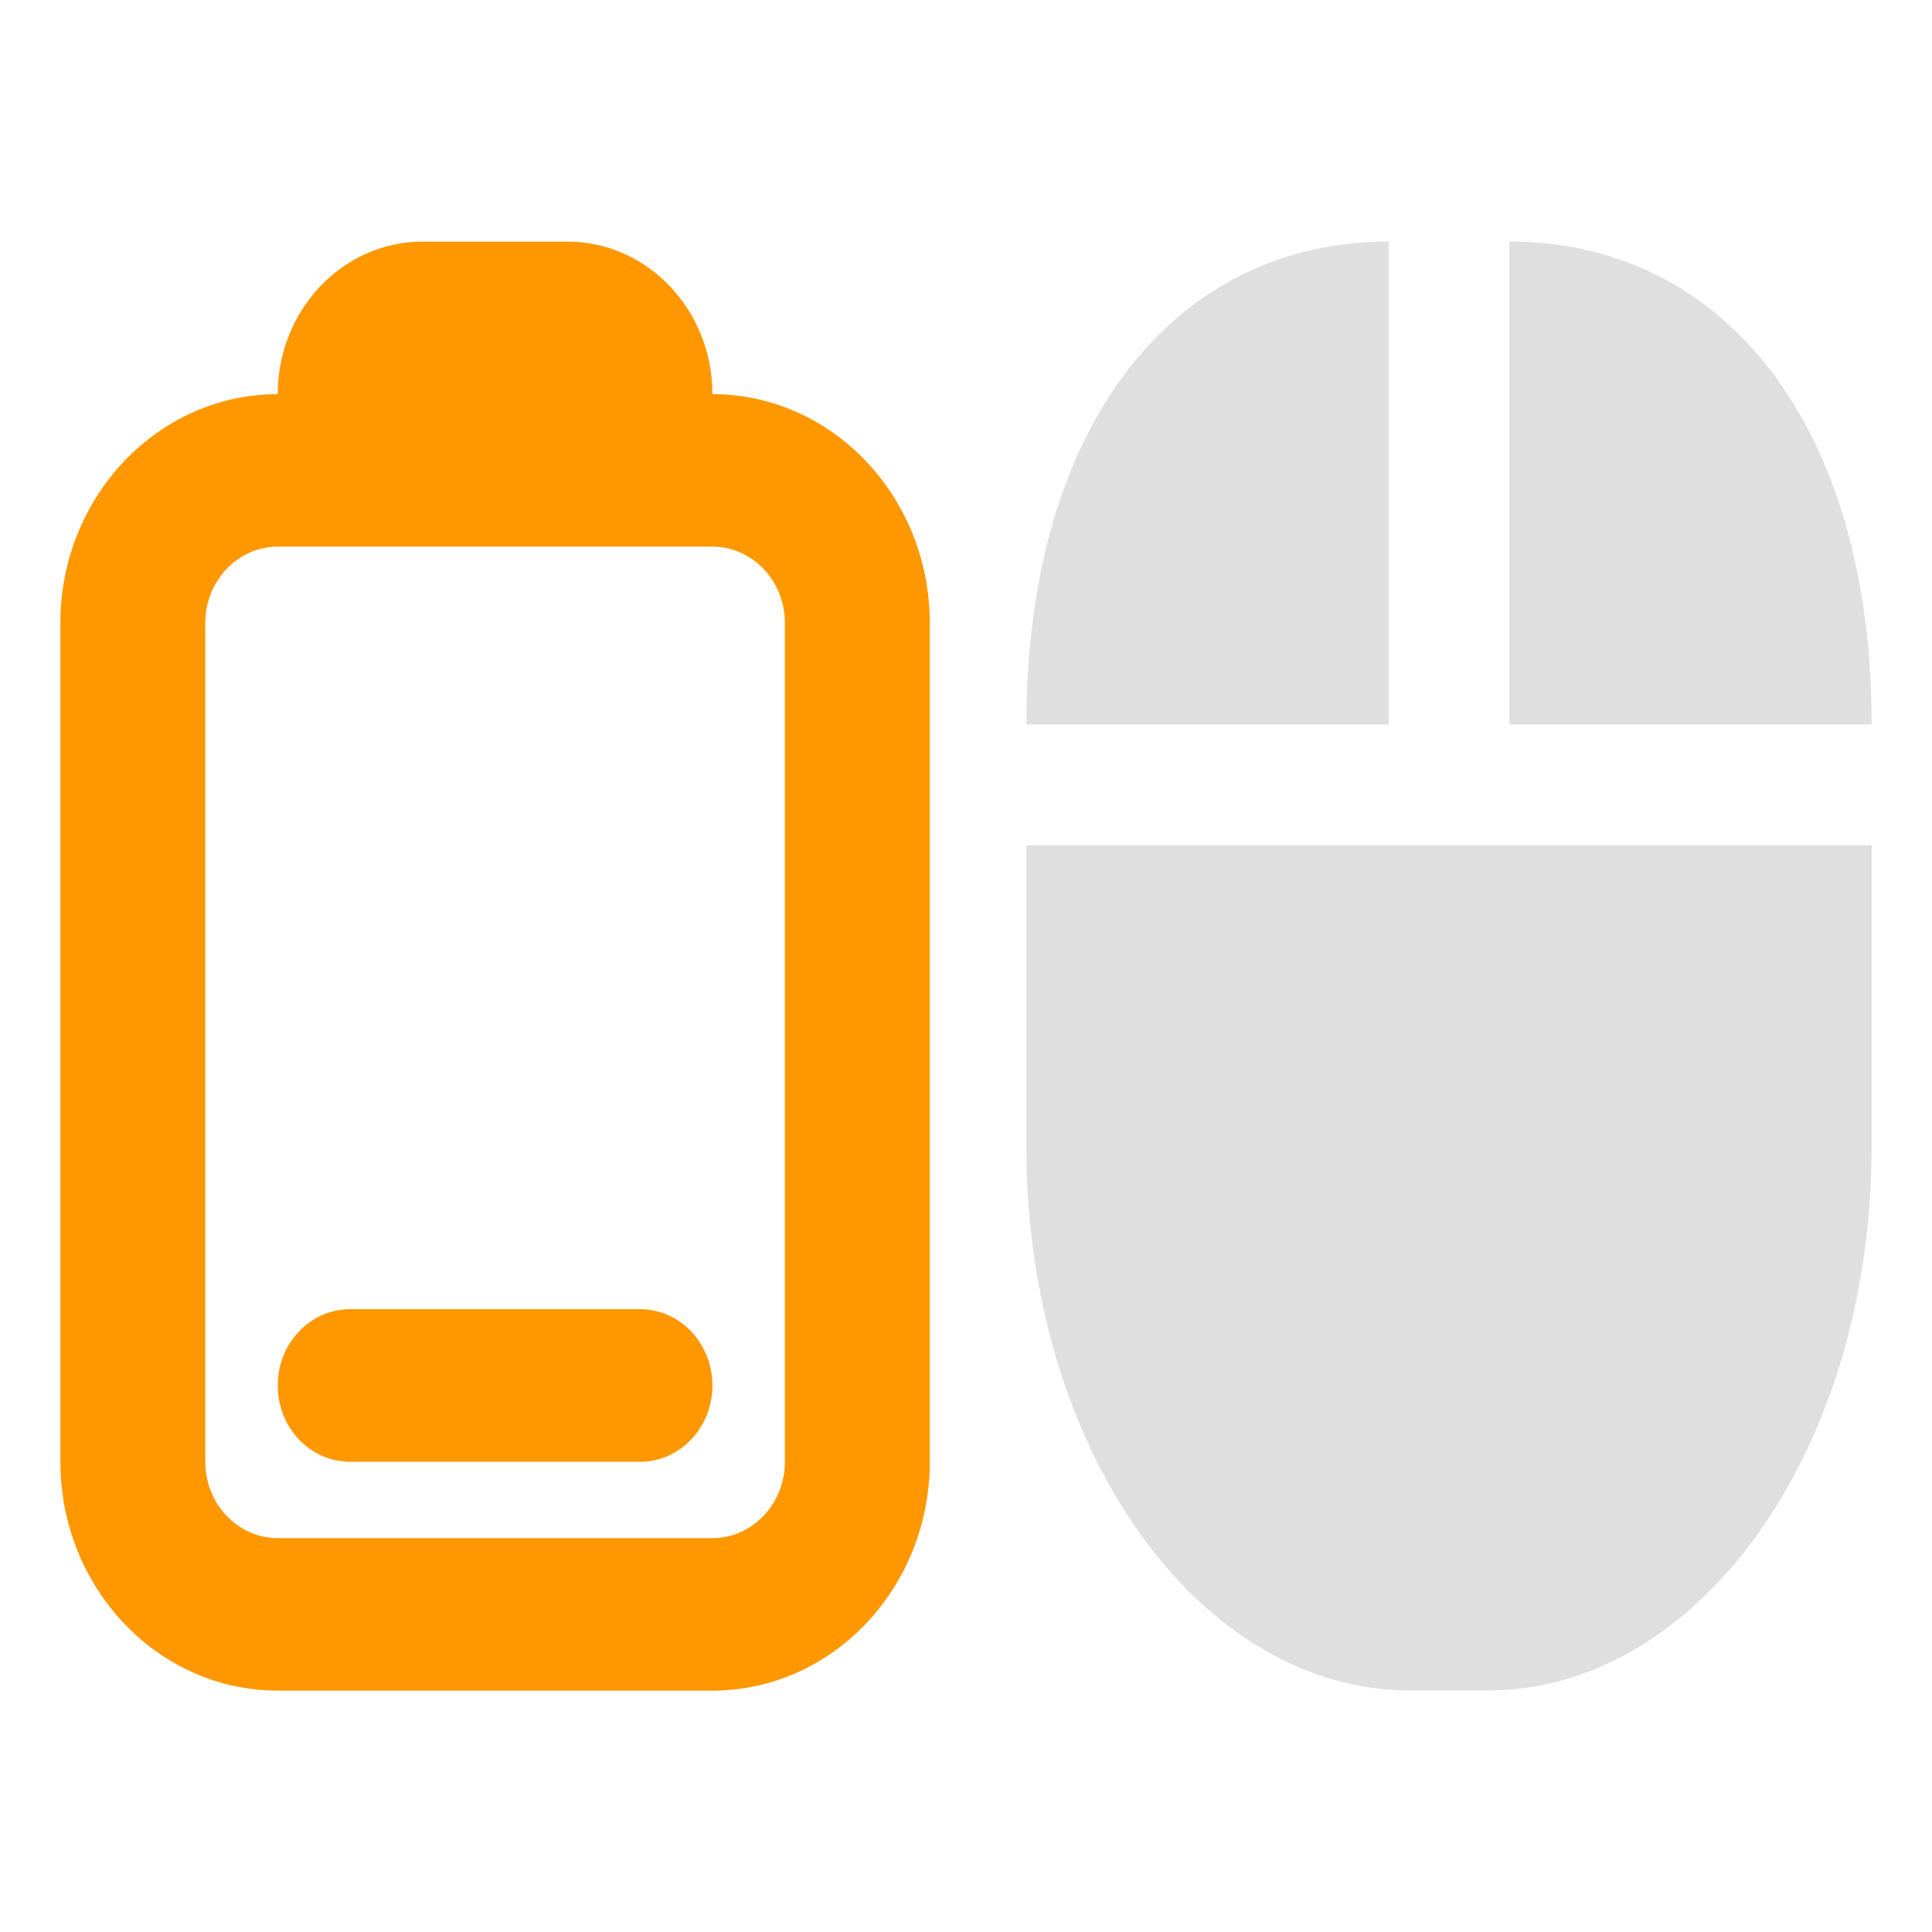 <?xml version="1.0" encoding="UTF-8" standalone="no"?>
<svg
   width="16"
   height="16"
   version="1.1"
   id="svg11"
   sodipodi:docname="mouse-battery-low.svg"
   inkscape:version="1.2.1 (9c6d41e410, 2022-07-14)"
   xmlns:inkscape="http://www.inkscape.org/namespaces/inkscape"
   xmlns:sodipodi="http://sodipodi.sourceforge.net/DTD/sodipodi-0.dtd"
   xmlns="http://www.w3.org/2000/svg"
   xmlns:svg="http://www.w3.org/2000/svg">
  <sodipodi:namedview
     id="namedview13"
     pagecolor="#ffffff"
     bordercolor="#000000"
     borderopacity="0.25"
     inkscape:showpageshadow="2"
     inkscape:pageopacity="0.0"
     inkscape:pagecheckerboard="0"
     inkscape:deskcolor="#d1d1d1"
     showgrid="false"
     inkscape:zoom="22.693708"
     inkscape:cx="1.5422777"
     inkscape:cy="8.5265924"
     inkscape:current-layer="svg11" />
  <defs
     id="defs3">
    <style
       id="current-color-scheme"
       type="text/css">
   .ColorScheme-Text { color:#dfdfdf; } .ColorScheme-Highlight { color:#4285f4; }
  </style>
  </defs>
  <path
     style="fill:currentColor"
     class="ColorScheme-Text"
     d="m 11.5,2 c -1.763,0 -3,1.507 -3,4 h 3 z m 1,0 v 4 h 3 c 0,-2.493 -1.237,-4 -3,-4 z m -4,5 V 9.5 C 8.5,11.993 9.919,14 11.682,14 h 0.636 C 14.081,14 15.5,11.993 15.5,9.5 V 7 h -3.182 z"
     id="path7" />
  <g
     id="g312"
     transform="translate(20.838,-4.645)">
    <path
       id="path256"
       style="fill:#ff9800;fill-opacity:1;stroke-width:0.616"
       d="m -20.338,16.751 c 0,1.045 0.808,1.895 1.8,1.895 h 3.6 c 0.992,0 1.8,-0.85 1.8,-1.895 v -6.947 c 0,-1.045 -0.808,-1.895 -1.8,-1.895 0,-0.697 -0.538,-1.263 -1.2,-1.263 h -1.2 c -0.662,0 -1.2,0.566 -1.2,1.263 -0.992,0 -1.8,0.85 -1.8,1.895 z m 1.2,0 v -6.947 c 0,-0.348 0.269,-0.632 0.6,-0.632 h 3.6 c 0.331,0 0.6,0.284 0.6,0.632 v 6.947 c 0,0.348 -0.269,0.632 -0.6,0.632 h -3.6 c -0.331,0 -0.6,-0.284 -0.6,-0.632 z" />
    <path
       d="m -14.938,16.119 c 0,0.349 -0.268,0.632 -0.6,0.632 h -2.4 c -0.332,0 -0.6,-0.283 -0.6,-0.632 0,-0.349 0.268,-0.632 0.6,-0.632 h 2.4 c 0.332,0 0.6,0.283 0.6,0.632 z"
       id="path250"
       style="fill:#ff9800;fill-opacity:1;stroke-width:0.616" />
  </g>
</svg>
